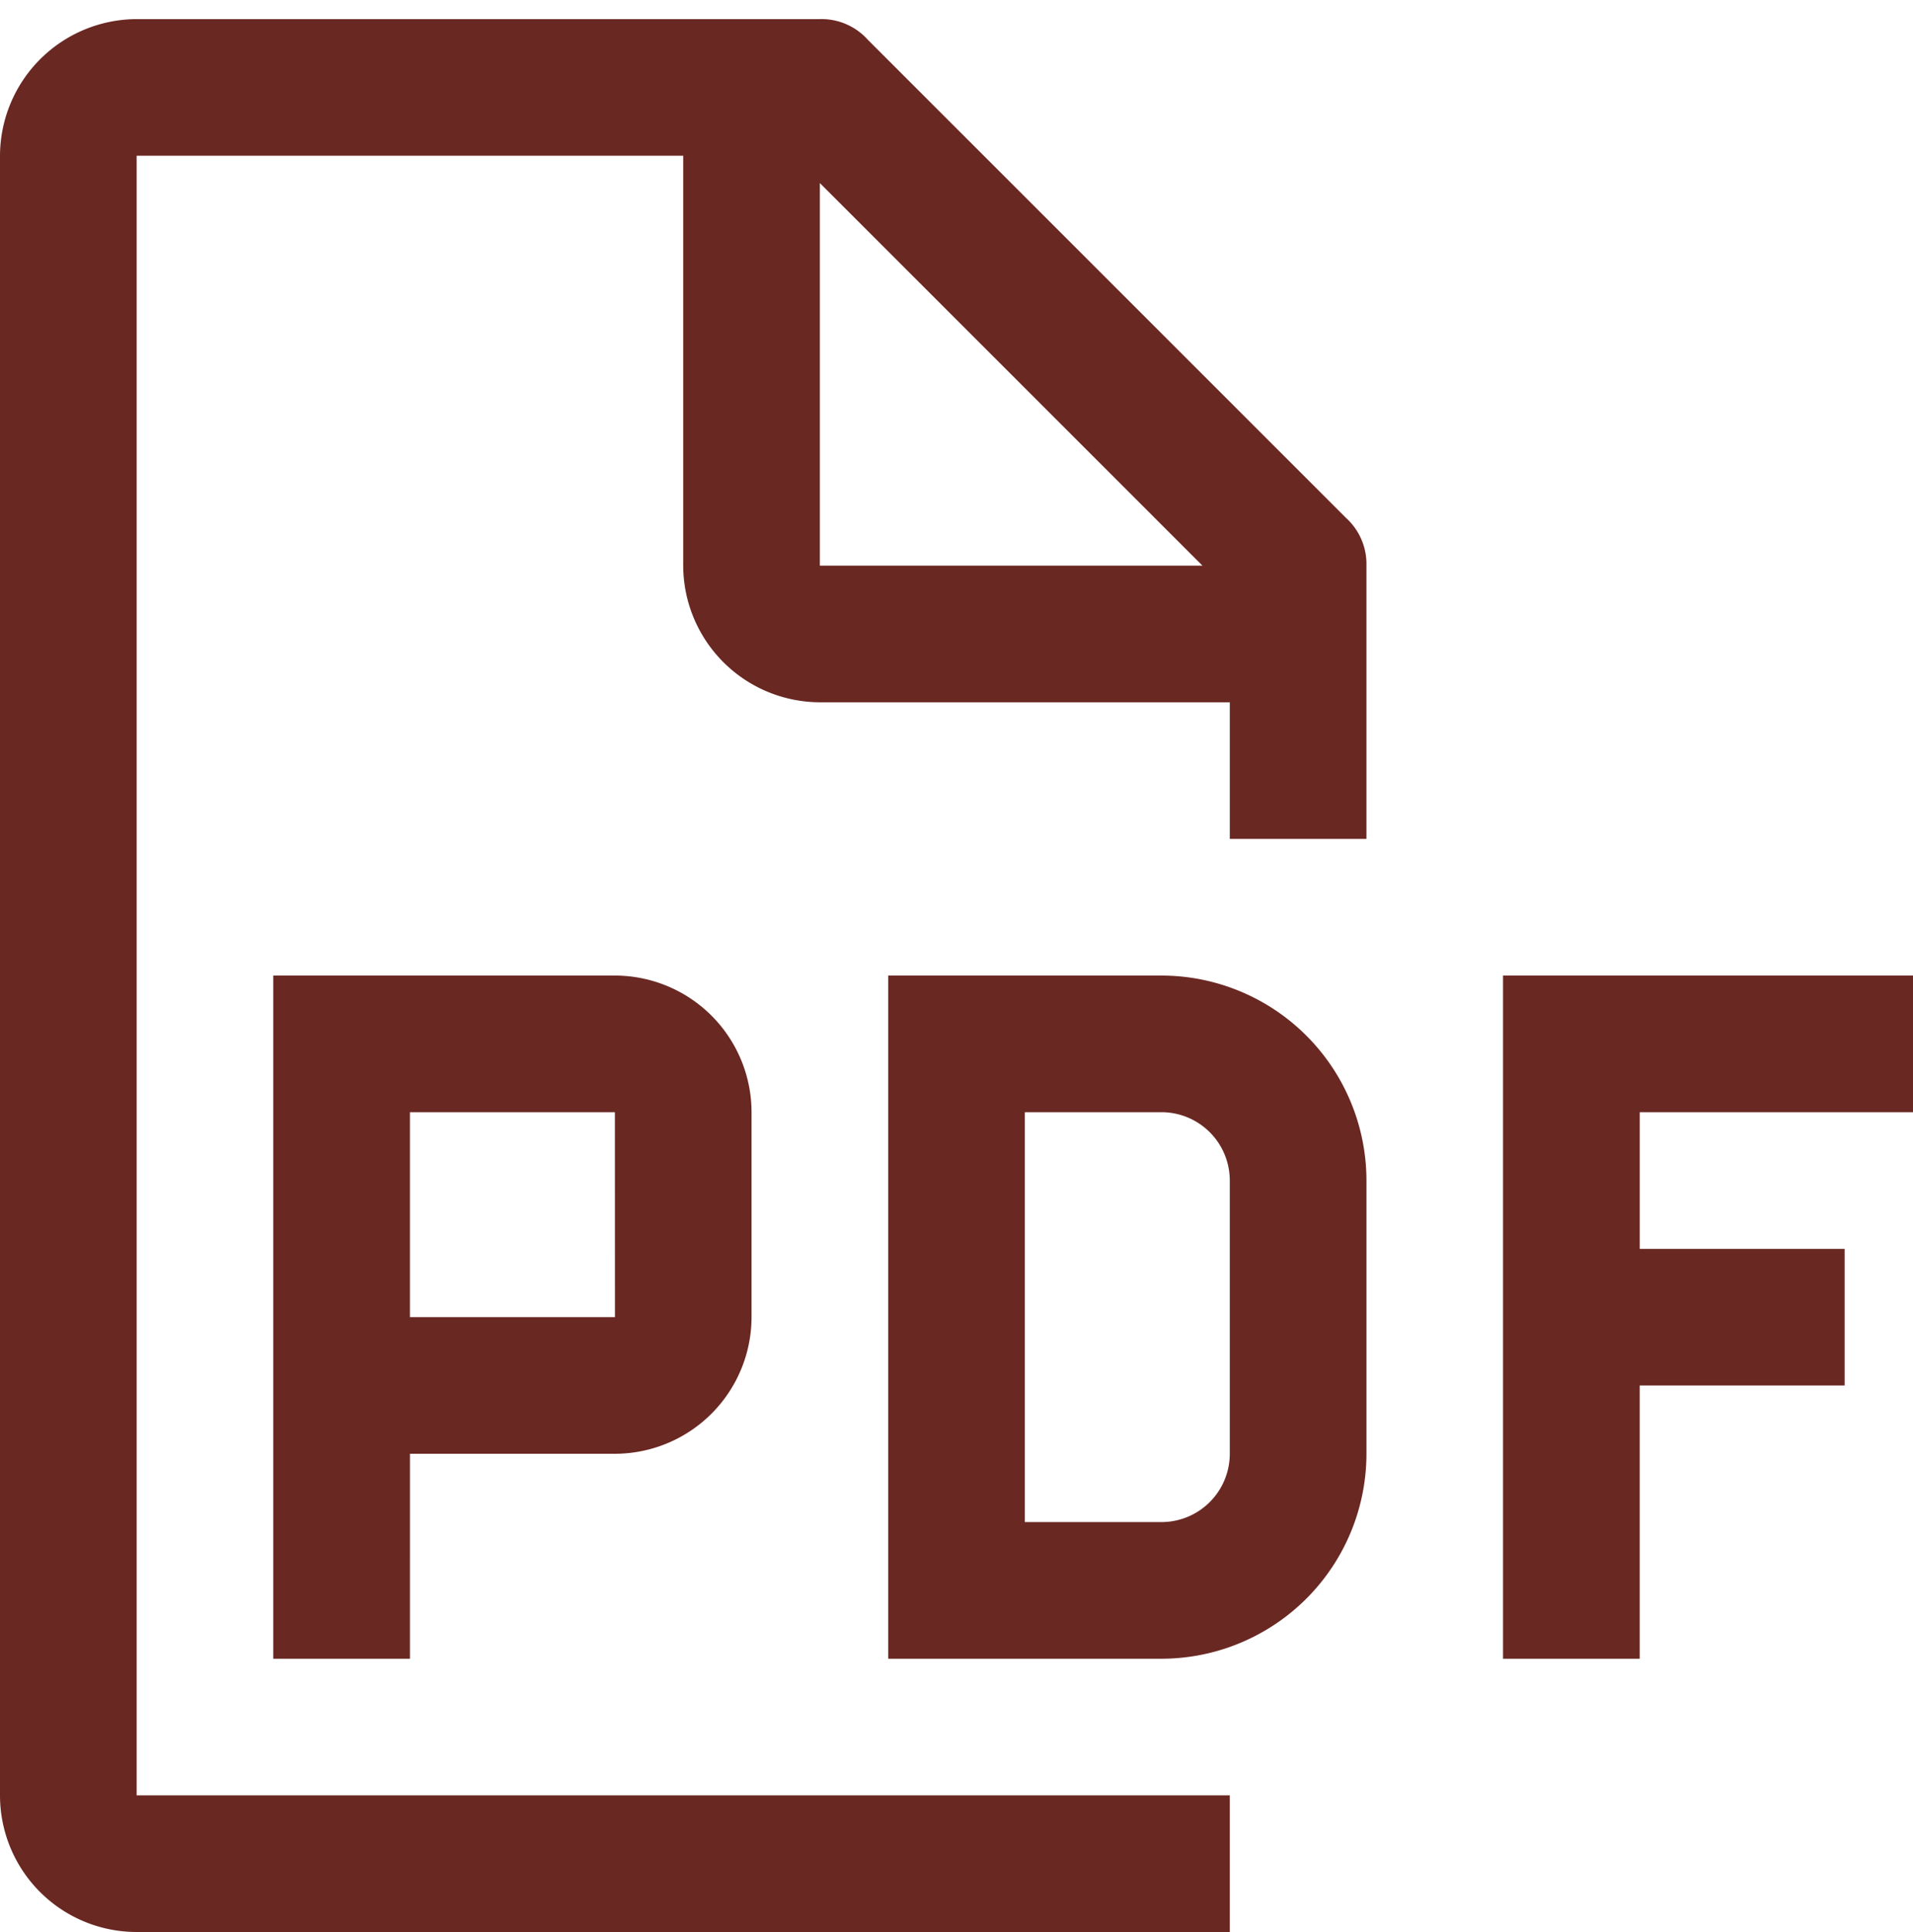 <svg width="100" height="101" fill="none" xmlns="http://www.w3.org/2000/svg"><path d="M100 58.143V51H78.57v35.714h7.143V72.43h10.714v-7.143H85.714v-7.143H100zM60.714 86.714H46.43V51h14.285A10.725 10.725 0 0171.43 61.714V76a10.725 10.725 0 01-10.715 10.714zm-7.142-7.143h7.142A3.575 3.575 0 0064.286 76V61.714a3.575 3.575 0 00-3.572-3.571h-7.142V79.57zM32.143 51H14.286v35.714h7.143V76h10.714a7.153 7.153 0 007.143-7.143V58.143A7.15 7.15 0 0032.143 51zM21.428 68.857V58.143h10.715l.003 10.714H21.428z" fill="#6A2823"/><path d="M71.429 43.856V29.571a3.251 3.251 0 00-1.072-2.5l-25-25a3.246 3.246 0 00-2.5-1.072H7.143A7.164 7.164 0 000 8.142v85.714A7.143 7.143 0 007.143 101h57.143v-7.143H7.143V8.142h28.571v21.429a7.164 7.164 0 007.143 7.143h21.429v7.142h7.143zM42.857 29.571v-20l20 20h-20z" fill="#6A2823"/></svg>
